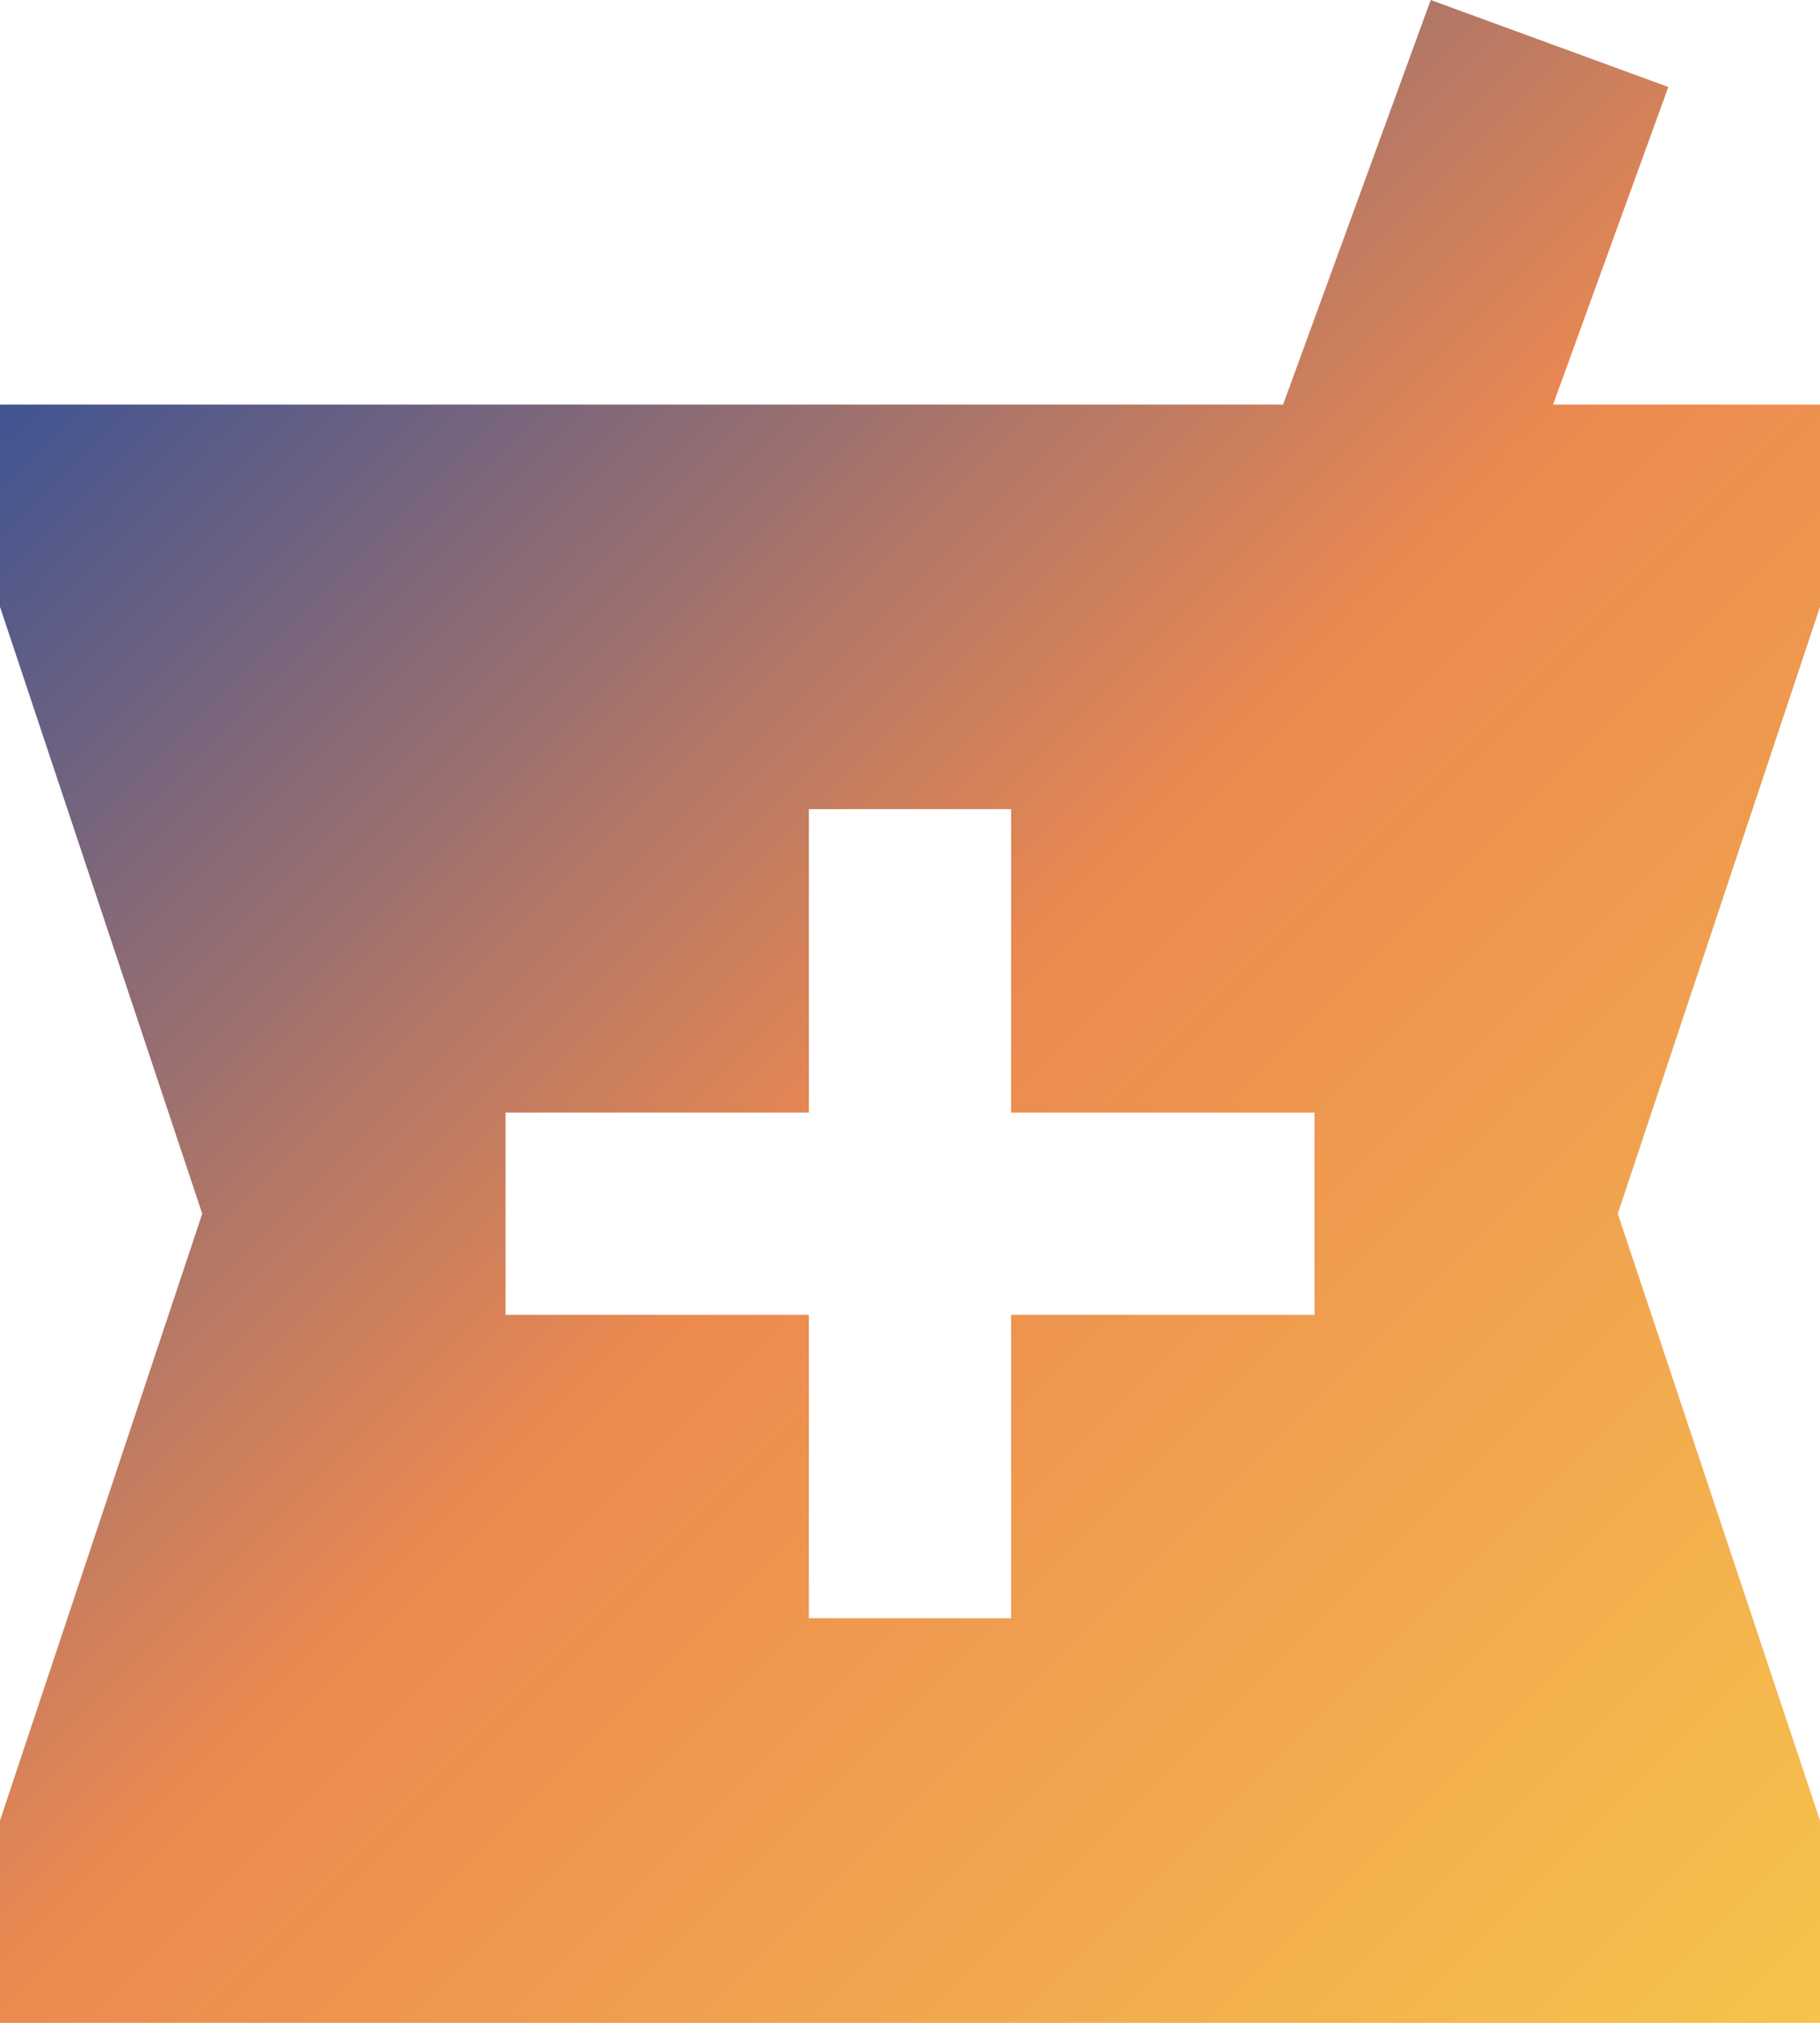 <svg width="18" height="20" viewBox="0 0 18 20" fill="none" xmlns="http://www.w3.org/2000/svg">
<path d="M18 4H15.36L16.5 0.86L14.15 0L12.69 4H0V6L2 12L0 18V20H18V18L16 12L18 6V4ZM13 13H10V16H8V13H5V11H8V8H10V11H13V13Z" fill="url(#paint0_linear_2641_83)"/>
<defs>
<linearGradient id="paint0_linear_2641_83" x1="5.63264e-08" y1="2" x2="18" y2="20" gradientUnits="userSpaceOnUse">
<stop stop-color="#2A4D9B"/>
<stop offset="0.49" stop-color="#EC8950"/>
<stop offset="1" stop-color="#F6C34C"/>
</linearGradient>
</defs>
</svg>
